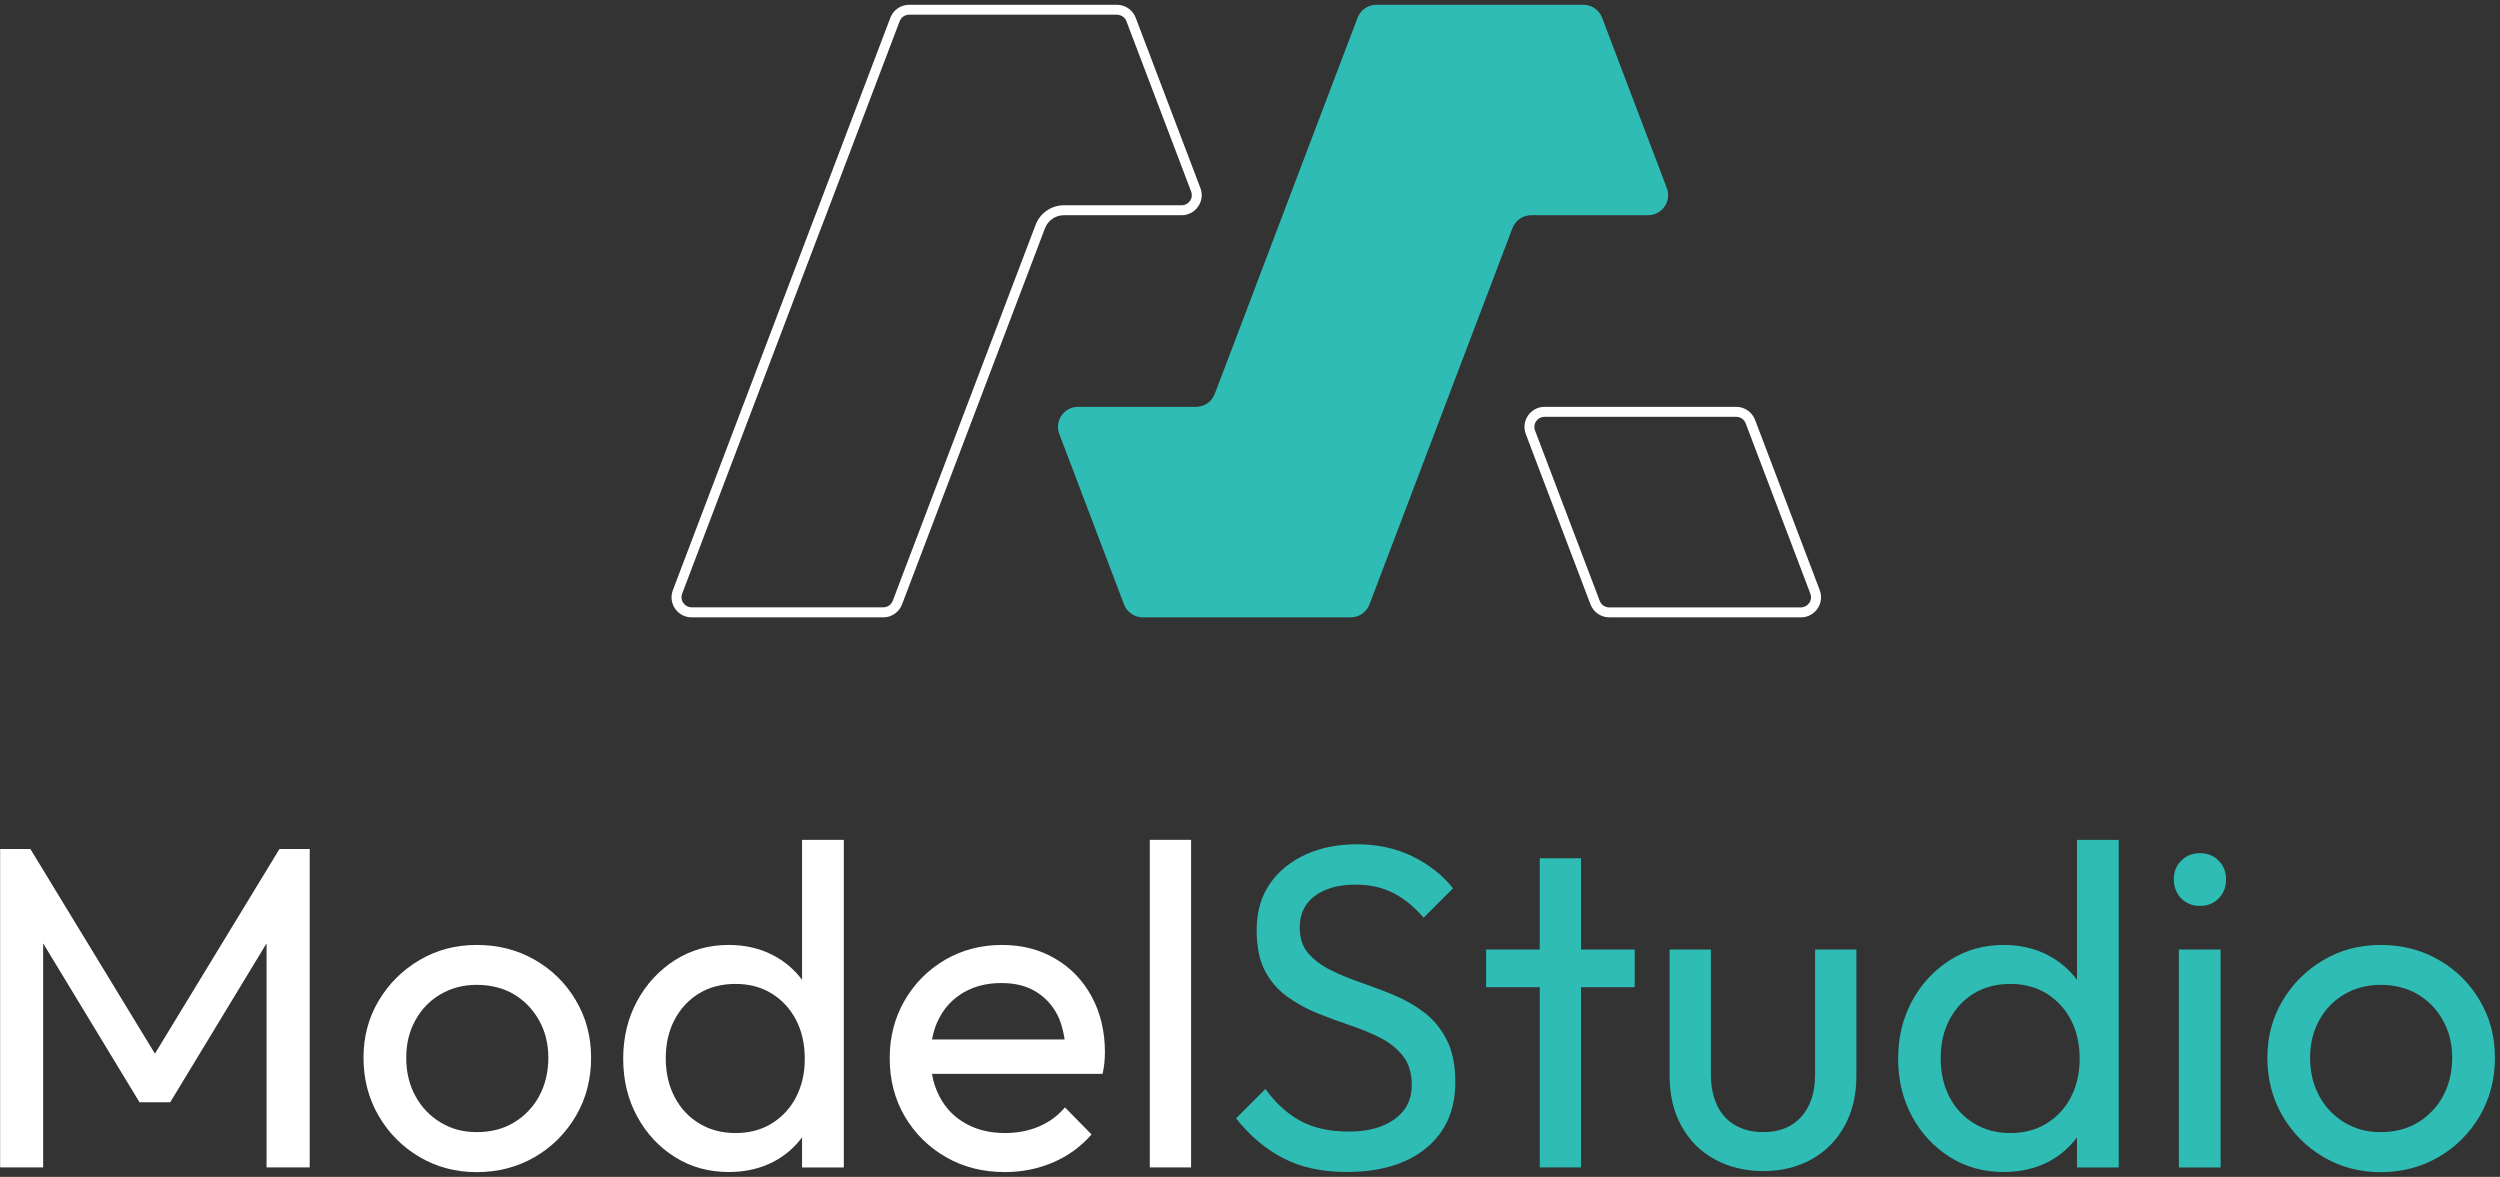 <svg width="376" height="177" viewBox="0 0 376 177" fill="none" xmlns="http://www.w3.org/2000/svg">
<rect x="0" y="0" width="376" height="177" fill="#333333" stroke="none"/>
<path d="M167.999 2.22C168.629 2.22 169.199 2.61 169.419 3.2L179.149 28.81C179.329 29.28 179.269 29.8 178.979 30.21C178.689 30.63 178.239 30.87 177.729 30.87H159.999C158.139 30.87 156.439 32.04 155.769 33.78L150.959 46.43L150.859 46.7L134.269 90.36C134.049 90.95 133.479 91.34 132.849 91.34H104.019C103.509 91.34 103.059 91.1 102.769 90.68C102.479 90.26 102.419 89.75 102.599 89.28L123.649 33.86H123.659L124.029 32.89L135.309 3.19C135.529 2.6 136.099 2.21 136.729 2.21H167.999M167.999 0.72H136.729C135.479 0.72 134.349 1.5 133.909 2.67L122.629 32.37H122.619L101.199 88.76C100.449 90.74 101.909 92.85 104.019 92.85H132.849C134.099 92.85 135.229 92.07 135.669 90.9L152.359 46.98L157.169 34.32C157.619 33.15 158.739 32.37 159.989 32.37H177.719C179.829 32.37 181.289 30.25 180.539 28.28L170.809 2.67C170.359 1.5 169.239 0.72 167.989 0.72H167.999Z" fill="white"/>
<path d="M247.879 32.37H230.289C229.039 32.37 227.909 33.15 227.469 34.32L222.589 47.16L205.969 90.9C205.519 92.07 204.399 92.85 203.149 92.85H171.869C170.619 92.85 169.489 92.07 169.049 90.9L159.319 65.28C158.569 63.3 160.029 61.19 162.139 61.19H179.879C181.129 61.19 182.259 60.42 182.699 59.24L187.509 46.59L192.899 32.37L204.179 2.67C204.629 1.5 205.749 0.72 206.999 0.72H238.139C239.389 0.72 240.519 1.5 240.959 2.67L250.689 28.28C251.439 30.26 249.979 32.37 247.869 32.37H247.879Z" fill="#2EBCB4"/>
<path d="M261.129 62.69C261.759 62.69 262.329 63.08 262.549 63.67L272.279 89.29C272.459 89.76 272.399 90.28 272.109 90.69C271.819 91.1 271.369 91.35 270.859 91.35H242.019C241.389 91.35 240.819 90.96 240.599 90.37L230.869 64.75C230.689 64.28 230.749 63.76 231.039 63.35C231.329 62.93 231.779 62.69 232.289 62.69H261.119M261.129 61.19H232.299C230.189 61.19 228.729 63.31 229.479 65.28L239.209 90.9C239.659 92.07 240.779 92.85 242.029 92.85H270.869C272.979 92.85 274.439 90.73 273.689 88.76L263.959 63.14C263.509 61.97 262.389 61.19 261.139 61.19H261.129Z" fill="white"/>
<path d="M0.02 175.58V127.69H4.57L23.3 158.47L42.03 127.69H46.58V175.58H40.09V141.88L25.6 165.78H20.98L6.49 141.88V175.58H0H0.02Z" fill="white"/>
<path d="M86.62 150.47C85.1 147.89 83.04 145.86 80.44 144.36C77.84 142.87 74.93 142.12 71.71 142.12C68.49 142.12 65.66 142.88 63.09 144.4C60.51 145.92 58.47 147.95 56.95 150.51C55.43 153.06 54.67 155.93 54.67 159.1C54.67 162.27 55.43 165.23 56.95 167.83C58.47 170.43 60.51 172.49 63.09 174.01C65.67 175.53 68.54 176.29 71.71 176.29C74.88 176.29 77.84 175.53 80.44 174.01C83.04 172.49 85.1 170.43 86.62 167.83C88.14 165.23 88.9 162.32 88.9 159.1C88.9 155.88 88.14 153.05 86.62 150.48V150.47ZM81.1 164.85C80.18 166.53 78.91 167.85 77.31 168.82C75.7 169.79 73.84 170.27 71.72 170.27C69.6 170.27 67.88 169.79 66.27 168.82C64.66 167.85 63.39 166.53 62.48 164.85C61.56 163.17 61.1 161.25 61.1 159.09C61.1 156.93 61.56 155.09 62.48 153.43C63.4 151.77 64.66 150.47 66.27 149.53C67.88 148.59 69.7 148.12 71.72 148.12C73.74 148.12 75.69 148.59 77.27 149.53C78.86 150.47 80.12 151.77 81.06 153.43C82 155.09 82.47 156.97 82.47 159.09C82.47 161.21 82.01 163.17 81.09 164.85H81.1Z" fill="white"/>
<path d="M164.21 149.92C162.9 147.48 161.07 145.57 158.72 144.19C156.38 142.81 153.71 142.12 150.72 142.12C147.55 142.12 144.68 142.87 142.13 144.36C139.58 145.86 137.55 147.89 136.06 150.47C134.56 153.05 133.81 155.94 133.81 159.16C133.81 162.38 134.57 165.35 136.09 167.93C137.61 170.5 139.67 172.54 142.27 174.03C144.87 175.53 147.82 176.28 151.13 176.28C153.71 176.28 156.12 175.79 158.38 174.83C160.63 173.86 162.56 172.46 164.17 170.62L160.17 166.55C159.07 167.84 157.75 168.8 156.21 169.45C154.66 170.09 152.97 170.41 151.13 170.41C148.93 170.41 146.97 169.94 145.27 169C143.57 168.05 142.25 166.72 141.34 164.99C140.77 163.94 140.38 162.78 140.17 161.51H165.83C165.97 160.87 166.06 160.28 166.11 159.75C166.15 159.22 166.18 158.73 166.18 158.27C166.18 155.14 165.52 152.36 164.21 149.92ZM140.18 156.34C140.39 155.15 140.75 154.07 141.27 153.09C142.14 151.44 143.38 150.15 144.99 149.23C146.6 148.31 148.46 147.85 150.58 147.85C152.7 147.85 154.33 148.27 155.76 149.12C157.18 149.98 158.29 151.17 159.07 152.71C159.85 154.25 160.12 156.34 160.12 156.34H140.18Z" fill="white"/>
<path d="M172.93 175.58V126.31H179.14V175.58H172.93Z" fill="white"/>
<path d="M202.6 176.27C198.87 176.27 195.68 175.58 193.01 174.2C190.34 172.82 187.97 170.82 185.9 168.2L190.32 163.78C191.84 165.9 193.59 167.49 195.56 168.57C197.54 169.65 199.98 170.19 202.87 170.19C205.76 170.19 208.01 169.57 209.74 168.33C211.46 167.09 212.33 165.39 212.33 163.22C212.33 161.43 211.9 159.98 211.05 158.87C210.2 157.77 209.08 156.86 207.7 156.14C206.32 155.43 204.8 154.8 203.15 154.24C201.49 153.69 199.84 153.08 198.18 152.41C196.52 151.74 194.99 150.9 193.59 149.89C192.19 148.88 191.07 147.58 190.24 145.99C189.41 144.4 189 142.37 189 139.88C189 137.17 189.66 134.85 190.97 132.95C192.28 131.04 194.08 129.57 196.35 128.53C198.63 127.49 201.19 126.98 204.04 126.98C207.17 126.98 209.97 127.59 212.46 128.81C214.94 130.03 216.97 131.63 218.53 133.6L214.11 138.02C212.68 136.36 211.15 135.12 209.52 134.29C207.89 133.46 206.01 133.05 203.9 133.05C201.32 133.05 199.28 133.61 197.76 134.74C196.24 135.87 195.48 137.44 195.48 139.47C195.48 141.08 195.9 142.38 196.76 143.37C197.61 144.36 198.73 145.2 200.11 145.89C201.49 146.58 203.02 147.21 204.7 147.79C206.38 148.37 208.05 149 209.7 149.69C211.36 150.38 212.87 151.25 214.25 152.31C215.63 153.37 216.74 154.74 217.6 156.42C218.45 158.1 218.88 160.2 218.88 162.73C218.88 166.96 217.42 170.27 214.5 172.67C211.58 175.06 207.61 176.26 202.6 176.26V176.27Z" fill="#2EBCB4"/>
<path d="M245.86 142.81H237.79V129.08H231.58V142.81H223.51V148.47H231.58V175.58H237.79V148.47H245.86V142.81Z" fill="#2EBCB4"/>
<path d="M265.18 176.13C262.47 176.13 260.04 175.54 257.9 174.37C255.76 173.2 254.09 171.53 252.9 169.37C251.7 167.21 251.11 164.7 251.11 161.85V142.81H257.32V161.58C257.32 163.37 257.63 164.93 258.25 166.24C258.87 167.55 259.78 168.55 260.98 169.24C262.18 169.93 263.58 170.27 265.19 170.27C267.63 170.27 269.54 169.5 270.92 167.96C272.3 166.42 272.99 164.29 272.99 161.58V142.81H279.2V161.85C279.2 164.7 278.6 167.21 277.41 169.37C276.21 171.53 274.56 173.2 272.44 174.37C270.32 175.54 267.91 176.13 265.19 176.13H265.18Z" fill="#2EBCB4"/>
<path d="M312.38 126.32V147.36C311.22 145.83 309.79 144.59 308.03 143.67C306.05 142.63 303.82 142.12 301.34 142.12C298.35 142.12 295.66 142.88 293.27 144.4C290.88 145.92 288.98 147.97 287.58 150.54C286.18 153.12 285.48 156.01 285.48 159.23C285.48 162.45 286.18 165.35 287.58 167.92C288.98 170.5 290.88 172.53 293.27 174.03C295.66 175.53 298.35 176.27 301.34 176.27C303.87 176.27 306.12 175.75 308.1 174.72C309.83 173.81 311.24 172.58 312.38 171.06V175.59H318.66V126.32H312.38ZM311.48 164.99C310.61 166.67 309.39 167.99 307.82 168.96C306.26 169.93 304.44 170.41 302.37 170.41C300.3 170.41 298.54 169.94 296.95 168.99C295.36 168.05 294.12 166.73 293.22 165.02C292.32 163.32 291.88 161.36 291.88 159.15C291.88 156.94 292.33 155 293.22 153.32C294.12 151.64 295.35 150.33 296.91 149.39C298.47 148.45 300.29 147.98 302.36 147.98C304.43 147.98 306.25 148.46 307.81 149.43C309.37 150.4 310.59 151.72 311.47 153.4C312.34 155.08 312.78 157.02 312.78 159.23C312.78 161.44 312.34 163.31 311.47 164.99H311.48Z" fill="#2EBCB4"/>
<path d="M330.87 136.25C332.02 136.25 332.96 135.87 333.7 135.11C334.44 134.35 334.8 133.4 334.8 132.25C334.8 131.1 334.43 130.21 333.7 129.46C332.96 128.7 332.02 128.32 330.87 128.32C329.72 128.32 328.78 128.7 328.04 129.46C327.3 130.22 326.94 131.15 326.94 132.25C326.94 133.35 327.31 134.35 328.04 135.11C328.78 135.87 329.72 136.25 330.87 136.25Z" fill="#2EBCB4"/>
<path d="M333.98 142.81H327.7V175.59H333.98V142.81Z" fill="#2EBCB4"/>
<path d="M372.96 150.47C371.44 147.89 369.38 145.86 366.78 144.36C364.18 142.87 361.27 142.12 358.05 142.12C354.83 142.12 352 142.88 349.43 144.4C346.85 145.92 344.81 147.95 343.29 150.51C341.77 153.06 341.01 155.93 341.01 159.1C341.01 162.27 341.77 165.23 343.29 167.83C344.81 170.43 346.85 172.49 349.43 174.01C352.01 175.53 354.88 176.29 358.05 176.29C361.22 176.29 364.18 175.53 366.78 174.01C369.38 172.49 371.44 170.43 372.96 167.83C374.48 165.23 375.24 162.32 375.24 159.1C375.24 155.88 374.48 153.05 372.96 150.48V150.47ZM367.44 164.85C366.52 166.53 365.25 167.85 363.65 168.82C362.04 169.79 360.18 170.27 358.06 170.27C355.94 170.27 354.22 169.79 352.61 168.82C351 167.85 349.73 166.53 348.82 164.85C347.9 163.17 347.44 161.25 347.44 159.09C347.44 156.93 347.9 155.09 348.82 153.43C349.74 151.77 351 150.47 352.61 149.53C354.22 148.59 356.04 148.12 358.06 148.12C360.08 148.12 362.03 148.59 363.61 149.53C365.2 150.47 366.46 151.77 367.4 153.43C368.34 155.09 368.81 156.97 368.81 159.09C368.81 161.21 368.35 163.17 367.43 164.85H367.44Z" fill="#2EBCB4"/>
<path d="M120.63 126.32V147.36C119.47 145.83 118.04 144.59 116.28 143.67C114.3 142.63 112.07 142.12 109.59 142.12C106.6 142.12 103.91 142.88 101.52 144.4C99.13 145.92 97.23 147.97 95.83 150.54C94.43 153.12 93.73 156.01 93.73 159.23C93.73 162.45 94.43 165.35 95.83 167.92C97.23 170.5 99.13 172.53 101.52 174.03C103.91 175.53 106.6 176.27 109.59 176.27C112.12 176.27 114.37 175.75 116.35 174.72C118.08 173.81 119.49 172.58 120.63 171.06V175.59H126.91V126.32H120.63ZM119.74 164.99C118.87 166.67 117.65 167.99 116.08 168.96C114.52 169.93 112.7 170.41 110.63 170.41C108.56 170.41 106.8 169.94 105.21 168.99C103.62 168.05 102.38 166.73 101.48 165.02C100.58 163.32 100.13 161.36 100.13 159.15C100.13 156.94 100.58 155 101.48 153.32C102.38 151.64 103.61 150.33 105.17 149.39C106.73 148.45 108.55 147.98 110.62 147.98C112.69 147.98 114.51 148.46 116.07 149.43C117.63 150.4 118.85 151.72 119.73 153.4C120.6 155.08 121.04 157.02 121.04 159.23C121.04 161.44 120.6 163.31 119.73 164.99H119.74Z" fill="white"/>
</svg>
